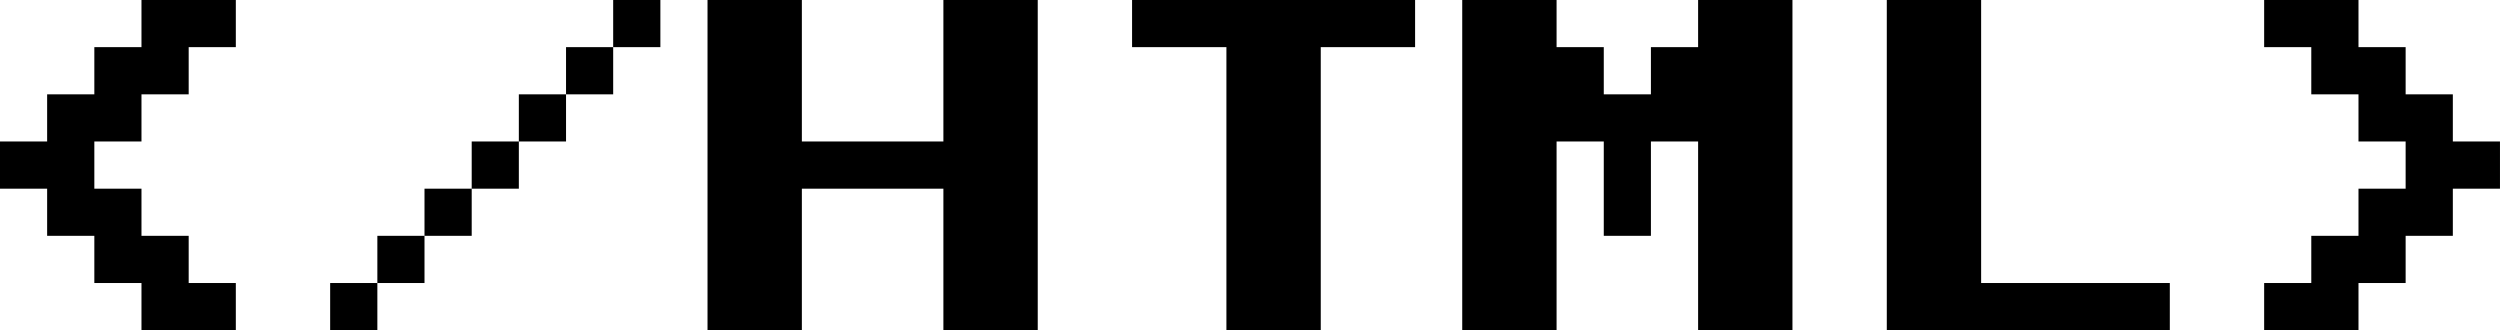 <svg width="430.625" height="56.875" viewBox="0 0 430.625 56.875" fill="none" xmlns="http://www.w3.org/2000/svg" xmlns:xlink="http://www.w3.org/1999/xlink">
	<desc>
			Created with Pixso.
	</desc>
	<defs/>
	<path id="&lt;/HTML&gt;" d="M24.37 48.75L24.37 56.87L40.62 56.87L40.62 48.75L32.5 48.75L32.5 40.62L24.37 40.62L24.37 32.5L16.25 32.5L16.25 24.37L24.37 24.37L24.37 16.25L32.5 16.25L32.5 8.12L40.62 8.12L40.62 0L24.37 0L24.37 8.12L16.25 8.12L16.25 16.25L8.12 16.25L8.12 24.37L0 24.37L0 32.5L8.12 32.5L8.12 40.62L16.25 40.62L16.25 48.75L24.37 48.75ZM113.75 8.12L113.75 0L105.62 0L105.62 8.12L97.5 8.12L97.5 16.25L89.37 16.25L89.37 24.37L81.25 24.37L81.25 32.5L73.12 32.5L73.12 40.62L65 40.62L65 48.75L56.87 48.75L56.87 56.87L65 56.87L65 48.75L73.12 48.75L73.12 40.62L81.25 40.62L81.25 32.5L89.37 32.5L89.37 24.37L97.5 24.37L97.5 16.25L105.62 16.25L105.62 8.12L113.75 8.12ZM121.87 0L121.87 56.87L138.12 56.87L138.12 32.5L162.5 32.5L162.5 56.87L178.75 56.87L178.75 0L162.5 0L162.5 24.37L138.12 24.37L138.12 0L121.87 0ZM211.25 8.12L211.25 56.87L227.5 56.87L227.5 8.12L243.75 8.12L243.75 0L195 0L195 8.12L211.25 8.12ZM251.87 0L251.87 56.87L268.12 56.87L268.12 24.37L276.25 24.37L276.25 40.62L284.37 40.62L284.37 24.37L292.5 24.37L292.5 56.87L308.75 56.87L308.75 0L292.5 0L292.5 8.12L284.37 8.12L284.37 16.25L276.25 16.25L276.25 8.12L268.12 8.12L268.12 0L251.87 0ZM325 0L325 56.87L373.75 56.87L373.75 48.75L341.25 48.75L341.25 0L325 0ZM390 48.75L390 56.87L406.25 56.87L406.25 48.75L414.37 48.75L414.37 40.62L422.5 40.62L422.5 32.5L430.62 32.5L430.62 24.37L422.5 24.37L422.5 16.25L414.37 16.25L414.37 8.12L406.25 8.12L406.25 0L390 0L390 8.12L398.12 8.12L398.12 16.25L406.25 16.25L406.25 24.37L414.37 24.37L414.37 32.5L406.25 32.5L406.25 40.62L398.12 40.62L398.12 48.75L390 48.75Z" fill="#000000" fill-opacity="1" fill-rule="evenodd"/>
</svg>
